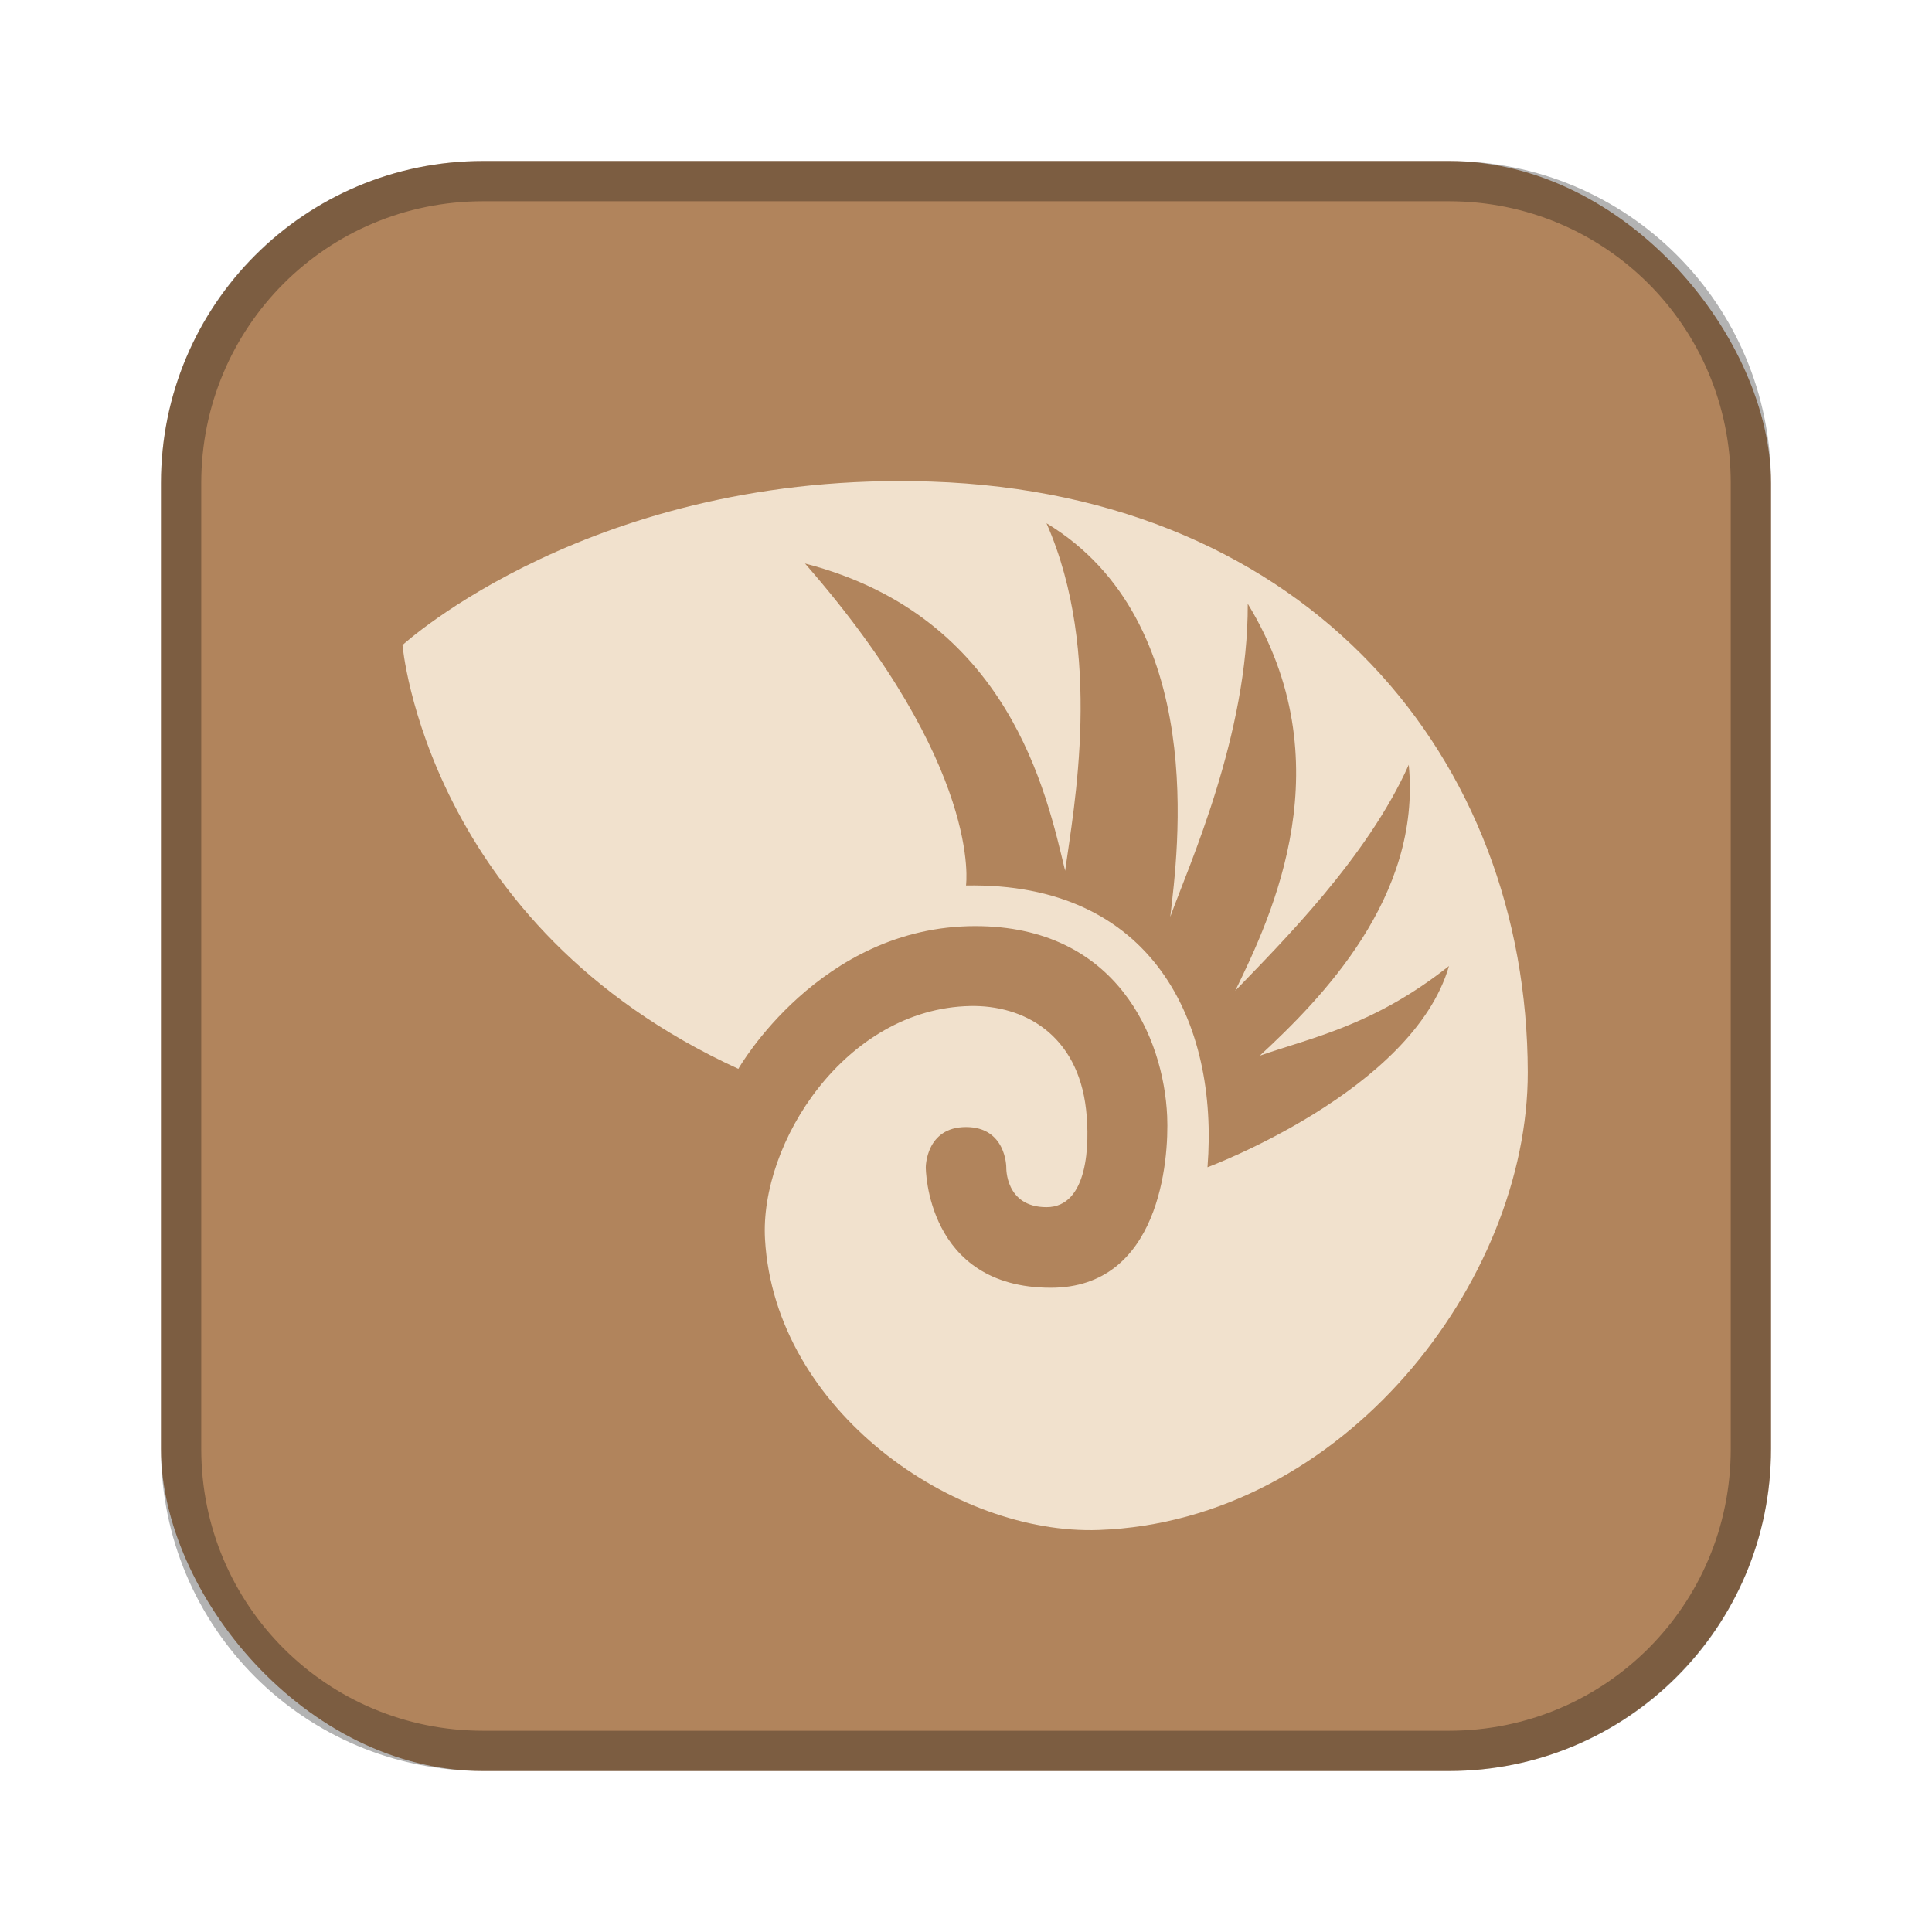 <?xml version="1.0" encoding="UTF-8"?>
<!-- Created with Inkscape (http://www.inkscape.org/) -->
<svg id="SVGRoot" width="48px" height="48px" version="1.1" viewBox="0 0 48 48" xmlns="http://www.w3.org/2000/svg" xmlns:cc="http://creativecommons.org/ns#" xmlns:dc="http://purl.org/dc/elements/1.1/" xmlns:rdf="http://www.w3.org/1999/02/22-rdf-syntax-ns#">
 <defs id="defs815">
  <style id="style819">.cls-1{fill:none;stroke:#fff;stroke-linecap:round;stroke-linejoin:round;}</style>
  <style id="style819-3">.cls-1{fill:none;stroke:#fff;stroke-linecap:round;stroke-linejoin:round;}</style>
  <style id="style819-4">.cls-1{fill:none;stroke:#fff;stroke-linecap:round;stroke-linejoin:round;}</style>
 </defs>
 <g id="layer1">
  <rect id="rect1373-5" x="4" y="4" width="40" height="40" ry="8" fill="#b1845c" fill-rule="evenodd" style="paint-order:stroke fill markers"/>
  <path id="rect817" d="m12 4c-4.432 0-8 3.568-8 8v24c0 4.432 3.568 8 8 8h24c4.432 0 8-3.568 8-8v-24c0-4.432-3.568-8-8-8h-24zm0 1h24c3.878 0 7 3.122 7 7v24c0 3.878-3.122 7-7 7h-24c-3.878 0-7-3.122-7-7v-24c0-3.878 3.122-7 7-7z" fill-rule="evenodd" opacity=".3" style="paint-order:stroke fill markers"/>
  <path id="path828" d="m10 16.024s0.585 6.976 8.344 10.531c0 0 2.018-3.546 5.886-3.546 3.52 0 4.681 2.773 4.768 4.72 0.049 1.112-0.194 4.265-2.89 4.265-3.107 0-3.107-2.993-3.107-2.993s0-1 1-1 1 1 1 1-0.032 0.991 0.999 0.991c1.035 0 1.079-1.568 0.983-2.427-0.21-1.867-1.551-2.597-2.876-2.571-3.106 0.063-5.238 3.409-5.1 5.798 0.247 4.263 4.718 7.349 8.292 7.22 6.081-0.22 10.667-6.189 10.658-11.376-0.014-7.774-5.418-14.357-14.823-14.671-8.398-0.281-13.132 4.06-13.132 4.06z" fill="#f1e1cd"/>
  <path id="path830" d="m26 13c1.422 3.23 0.672 7.103 0.463 8.635-0.46-1.906-1.38-6.322-6.463-7.635 4.43 5.069 4 8 4 8 4.627-0.086 6.284 3.391 6 7 0 0 5.1-1.897 6-5-1.875 1.486-3.446 1.787-4.701 2.228 1.527-1.413 4.021-3.941 3.701-7.228-1.028 2.308-3.183 4.443-4.311 5.615 0.924-1.89 2.715-5.684 0.311-9.615 0.013 3.255-1.464 6.502-1.925 7.777 0.182-1.577 0.977-7.325-3.075-9.777z" fill="#b1845c"/>
 </g>
</svg>
